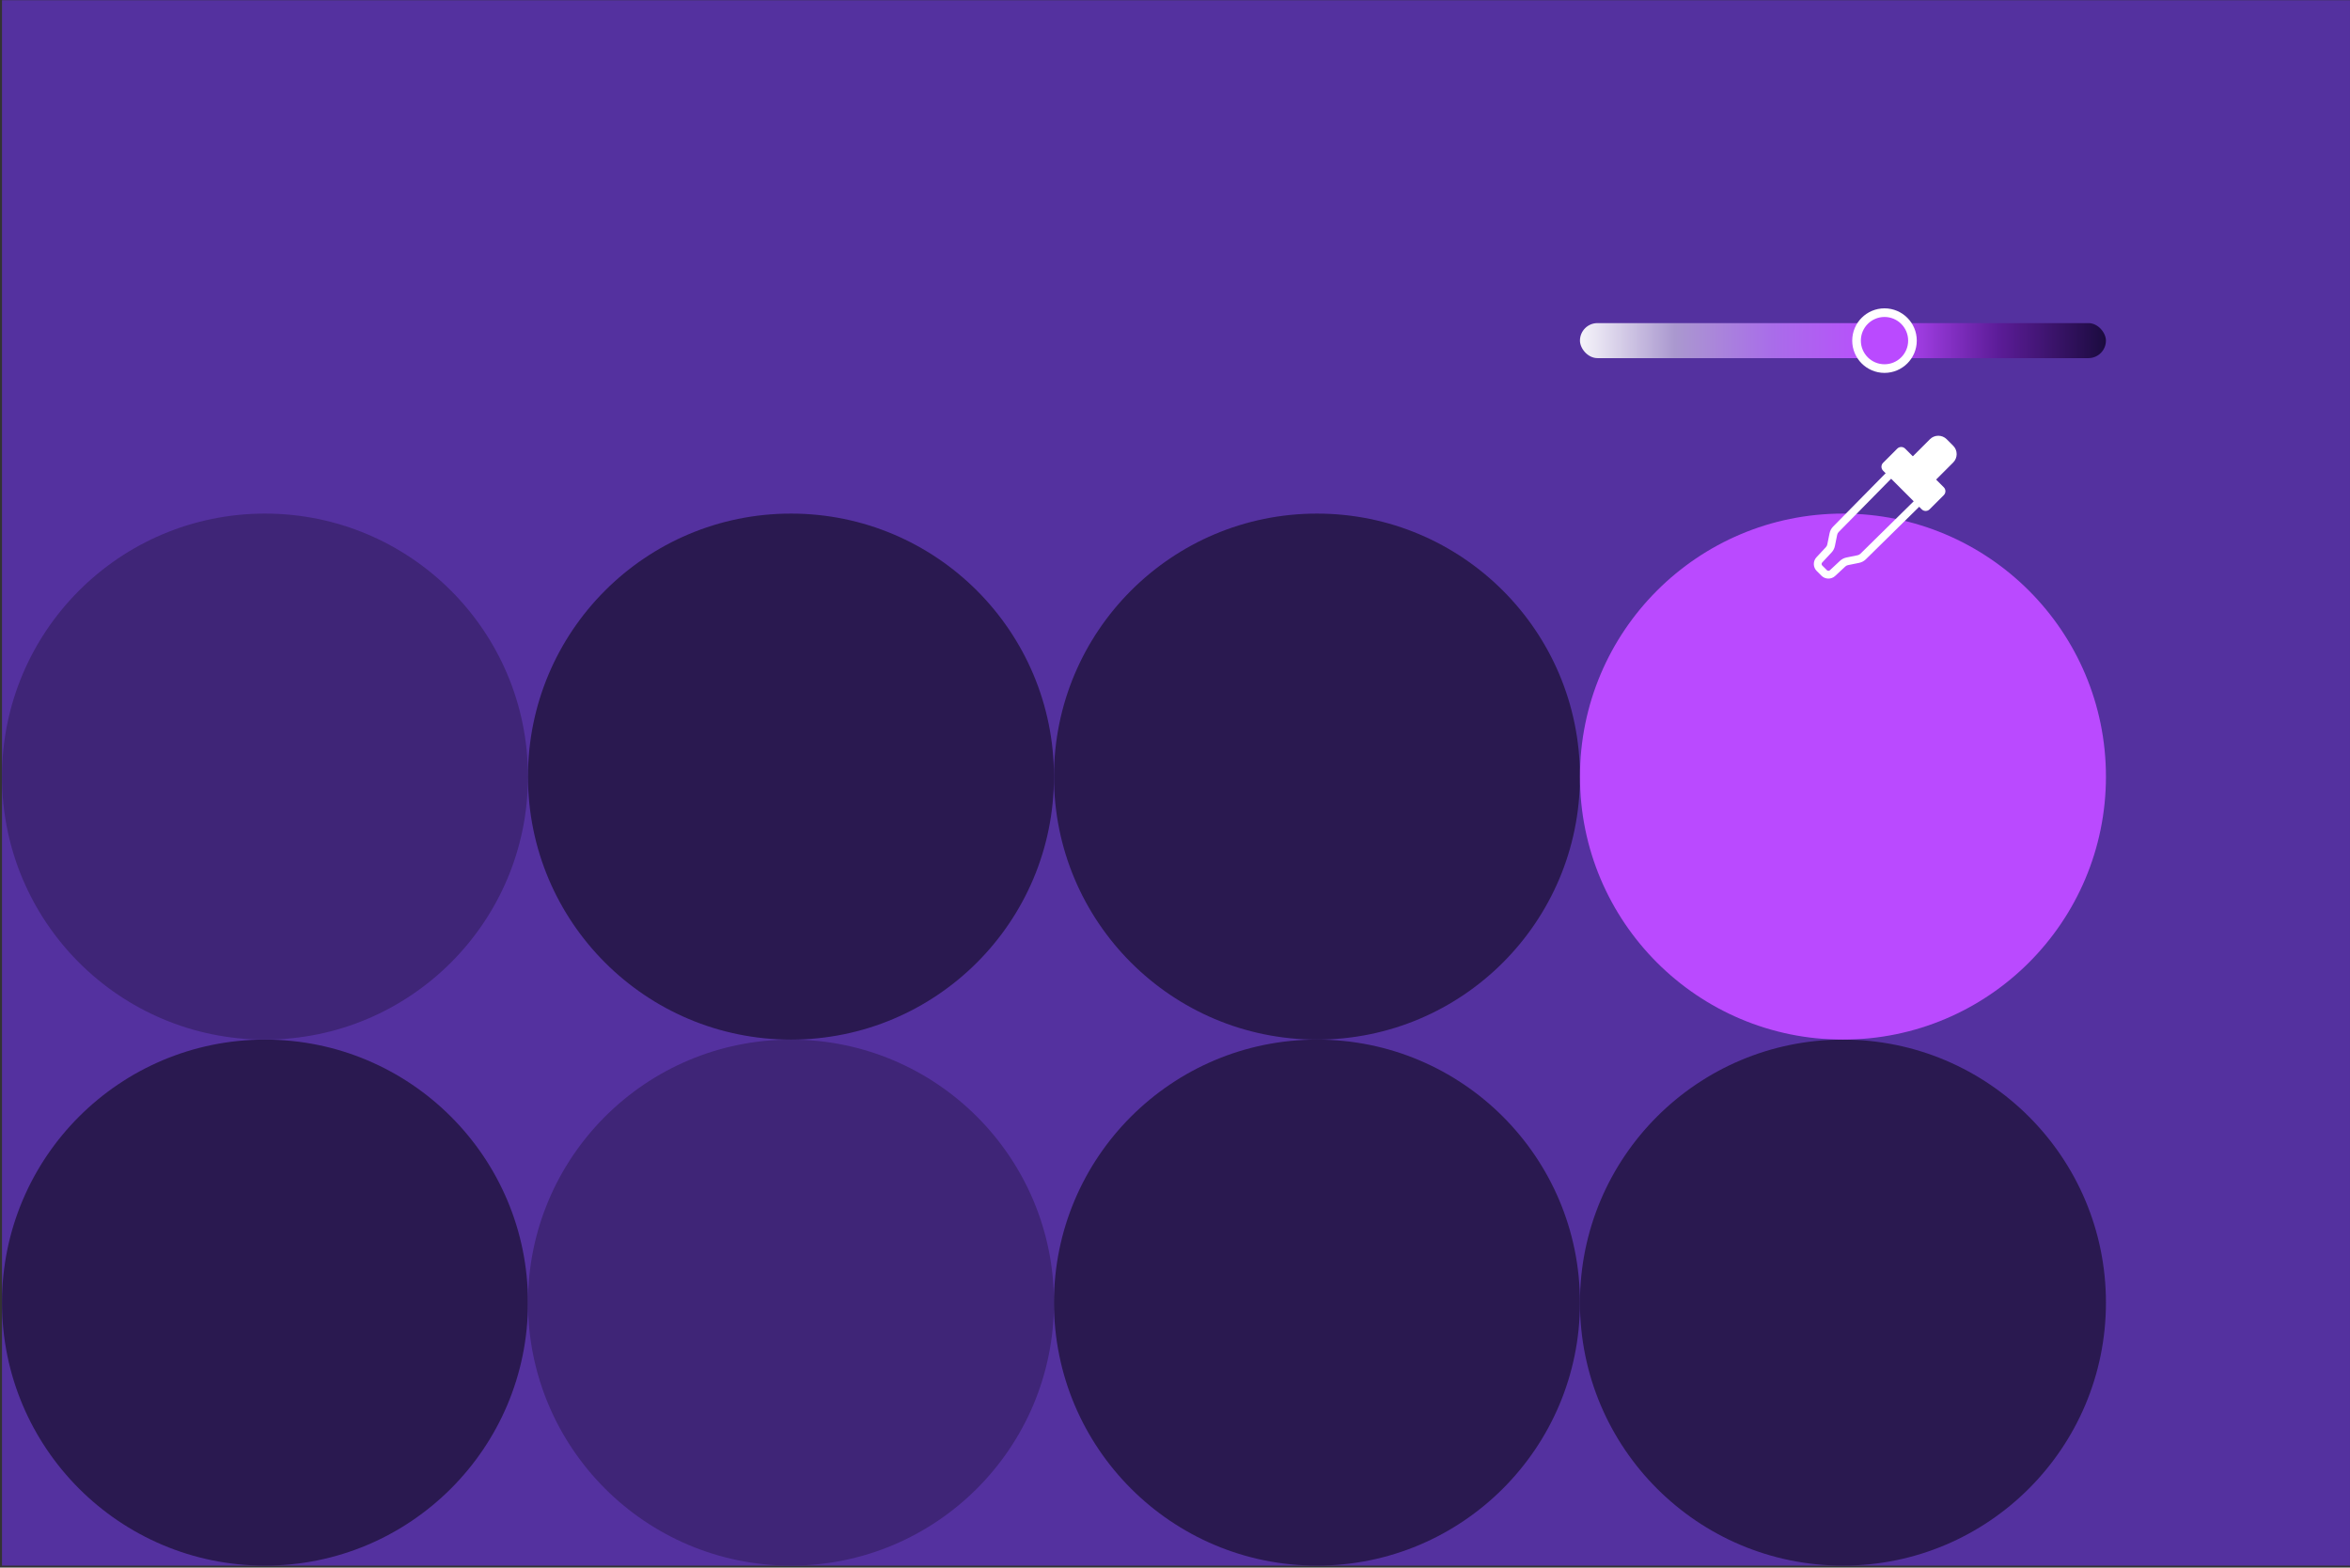 <svg width="961" height="641" viewBox="0 0 961 641" fill="none" xmlns="http://www.w3.org/2000/svg">
<rect x="0" y="0" width="961" height="641" fill="#333333" stroke="none"/>
<rect x="0.815" y="0.089" width="960.176" height="640.117" fill="#54319F"/>
<circle cx="108.362" cy="532.658" r="107.548" transform="rotate(90 108.362 532.658)" fill="#2A1950"/>
<circle cx="108.362" cy="317.563" r="107.548" transform="rotate(90 108.362 317.563)" fill="#3F2577"/>
<circle cx="323.458" cy="532.658" r="107.548" transform="rotate(90 323.458 532.658)" fill="#3F2577"/>
<circle cx="323.458" cy="317.563" r="107.548" transform="rotate(90 323.458 317.563)" fill="#2A1950"/>
<circle cx="538.553" cy="532.658" r="107.548" transform="rotate(90 538.553 532.658)" fill="#2A1950"/>
<circle cx="538.553" cy="317.563" r="107.548" transform="rotate(90 538.553 317.563)" fill="#2A1950"/>
<circle cx="753.649" cy="532.658" r="107.548" transform="rotate(90 753.649 532.658)" fill="#2A1950"/>
<circle cx="753.649" cy="317.563" r="107.548" transform="rotate(90 753.649 317.563)" fill="#BA4AFF"/>
<path d="M779.079 183.448L794.884 199.253C795.773 200.141 795.773 201.581 794.884 202.47L789.082 208.271C788.194 209.16 786.754 209.16 785.865 208.271L770.061 192.467C769.172 191.578 769.172 190.138 770.061 189.25L775.862 183.448C776.751 182.559 778.191 182.559 779.079 183.448Z" fill="white"/>
<path d="M798.736 182.273L796.062 179.599C794.175 177.712 791.108 177.712 789.221 179.599L774.882 193.937L784.397 203.452L798.736 189.114C800.623 187.226 800.623 184.16 798.736 182.273Z" fill="white"/>
<path fill-rule="evenodd" clip-rule="evenodd" d="M789.357 202.77L775.565 188.978L749.634 215.323C749.634 215.323 749.634 215.323 749.634 215.323C748.894 216.074 748.389 217.023 748.179 218.052L747.246 222.635C747.246 222.635 747.246 222.635 747.246 222.635C747.16 223.055 746.96 223.438 746.67 223.742L746.664 223.749L742.844 227.85C741.343 229.438 741.375 231.937 742.924 233.486L744.849 235.411C746.396 236.958 748.894 236.994 750.484 235.491L754.586 231.671L754.592 231.665C754.897 231.375 755.279 231.175 755.699 231.089C755.699 231.089 755.699 231.089 755.699 231.089L760.281 230.156L760.286 230.155C761.314 229.943 762.261 229.44 763.012 228.701C763.012 228.701 763.012 228.701 763.012 228.701L789.357 202.77ZM784.848 202.752L760.784 226.438C760.473 226.744 760.078 226.955 759.645 227.045C759.644 227.045 759.644 227.045 759.643 227.045L755.063 227.978C754.069 228.181 753.148 228.656 752.409 229.359L748.31 233.176L748.304 233.181C747.963 233.505 747.427 233.498 747.094 233.165L745.169 231.24C744.837 230.908 744.831 230.37 745.153 230.03L745.159 230.025L748.976 225.926C749.678 225.186 750.154 224.265 750.357 223.272L751.29 218.688C751.29 218.688 751.29 218.688 751.29 218.688C751.378 218.26 751.588 217.865 751.897 217.551L775.583 193.487L784.848 202.752Z" fill="white"/>
<rect x="646.101" y="132.12" width="215.089" height="14.326" rx="7.163" fill="url(#paint0_linear_493_2481)"/>
<circle cx="770.641" cy="139.283" r="11.434" fill="#BA4AFF" stroke="white" stroke-width="3.529"/>
<defs>
<linearGradient id="paint0_linear_493_2481" x1="646.101" y1="139.283" x2="861.191" y2="139.283" gradientUnits="userSpaceOnUse">
<stop stop-color="#F6F5FA"/>
<stop offset="0.18" stop-color="#AA98CF"/>
<stop offset="0.365" stop-color="#A96DE9"/>
<stop offset="0.58" stop-color="#BA4AFF"/>
<stop offset="0.795" stop-color="#5C1C98"/>
<stop offset="1" stop-color="#1B0B3F"/>
</linearGradient>
</defs>
</svg>
